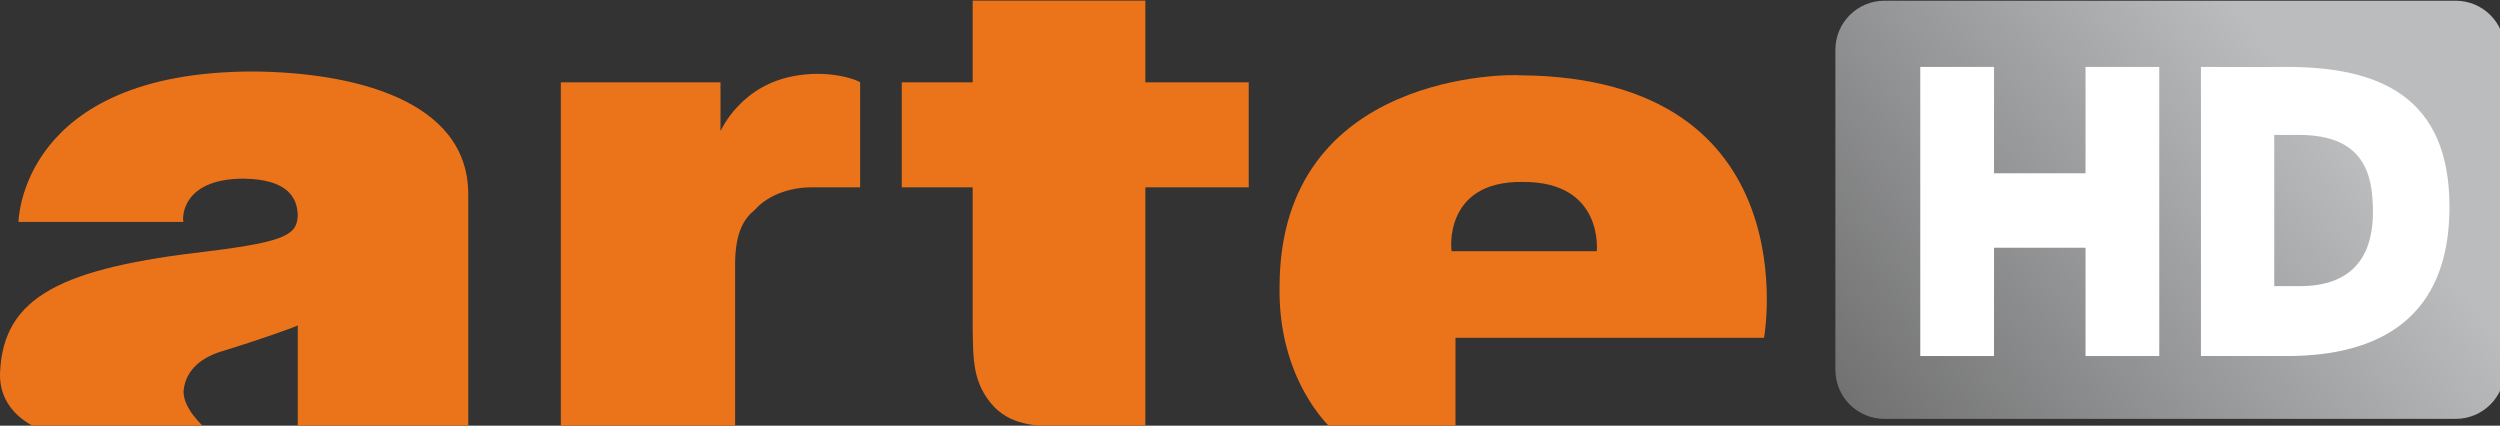 <?xml version="1.0" encoding="UTF-8"?>
<!-- Created with Inkscape (http://www.inkscape.org/) -->
<svg id="svg4534" width="158.75mm" height="27.032mm" version="1.1" viewBox="0 0 158.75 27.032" xmlns="http://www.w3.org/2000/svg" xmlns:cc="http://creativecommons.org/ns#" xmlns:dc="http://purl.org/dc/elements/1.1/" xmlns:rdf="http://www.w3.org/1999/02/22-rdf-syntax-ns#">
 <rect x="0" y="0" width="158.75" height="27.032" fill="#333333" stroke="none"/>
 <defs id="defs4528">
  <linearGradient id="a" x1="461.02" x2="622.38" y1="252.69" y2="124.04" gradientUnits="userSpaceOnUse">
   <stop id="stop2" stop-color="#535353" offset="0"/>
   <stop id="stop4" stop-color="#bbbcbe" offset="1"/>
  </linearGradient>
 </defs>
 <g id="layer1" transform="translate(96.384 -135.32)">
  <g id="g23" transform="matrix(.24 0 0 .24 -97.146 114.06)">
   <path id="path7" d="m501.8 88.773h151.08c7.21 0 13.015 5.805 13.015 13.015v84.613c0 7.21-5.805 13.015-13.015 13.015h-151.08c-7.21 0-13.015-5.805-13.015-13.015v-84.613c0-7.21 5.805-13.015 13.015-13.015z" fill="url(#a)"/>
   <path id="path9" d="m511.25 106.29v76.491h19.511v-28.654h24.211v28.654h19.511v-76.491h-19.511v28.142h-24.211v-28.142z" fill="#fff" fill-rule="evenodd"/>
   <path id="path11" d="m585.51 106.29v76.491h22.748c24.501 0 43.009-10.067 43.009-39.498 0-29.181-18.615-36.993-43.009-36.993-5.925 0.065-22.748 0-22.748 0zm19.396 17.994s4.732-1e-5 6.607 0c17.556 0 19.286 11.037 19.493 19.255 0.213 8.438-1.943 20.578-18.999 20.755-2.025 0.021-7.101 0-7.101 0v-40.01z" fill="#fff" fill-rule="evenodd"/>
   <g id="g21" fill="#eb741b">
    <path id="path13" d="m8.066 147.31s0.43-39.668 61.864-39.811c25.49 0.143 57.282 7.017 57.138 32.65v61.434h-45.109v-26.922c-0.143 0.286-11.17 4.153-19.619 6.731-5.585 1.575-10.024 4.869-10.597 10.597-0.143 4.869 5.442 9.451 5.298 9.595h-44.68c0.286-0.143-9.595-3.723-9.165-14.464 0.859-20.192 16.468-27.638 55.277-32.078 20.908-2.578 23.342-4.582 23.485-9.595-0.143-4.583-2.721-9.451-14.32-9.595-17.328 0-16.182 11.6-15.896 11.456h-43.677z"/>
    <path id="path15" d="m151.56 110.37v91.221h46.112v-43.677c0.143-7.876 2.291-11.456 5.298-13.891 3.007-3.437 8.592-5.871 14.893-5.871h12.888v-27.782c-0.143-0.286-6.874-3.294-16.325-1.862-15.18 2.148-20.478 14.607-20.621 14.75v-12.888h-42.245z"/>
    <path id="path17" d="m241.77 110.37v27.782h18.76v36.947c0.143 8.449-0.143 14.893 5.728 21.194 5.299 5.298 12.029 5.012 20.192 5.298h19.762v-63.439h27.352v-27.782h-27.352v-21.624h-45.682v21.624h-18.76z"/>
    <path id="path19" d="m404.17 155.05h21.481c0 0.143 2.005-18.473-19.619-18.33-21.194-0.286-18.903 18.473-18.76 18.33h16.898v22.913h-15.896v23.629h-33.223c0-0.143-13.891-12.602-13.318-37.519 0.286-56.852 61.721-55.849 63.726-55.563 76.9 0.573 64.442 69.74 64.442 69.454h-65.731v-22.913z"/>
   </g>
  </g>
 </g>
</svg>
